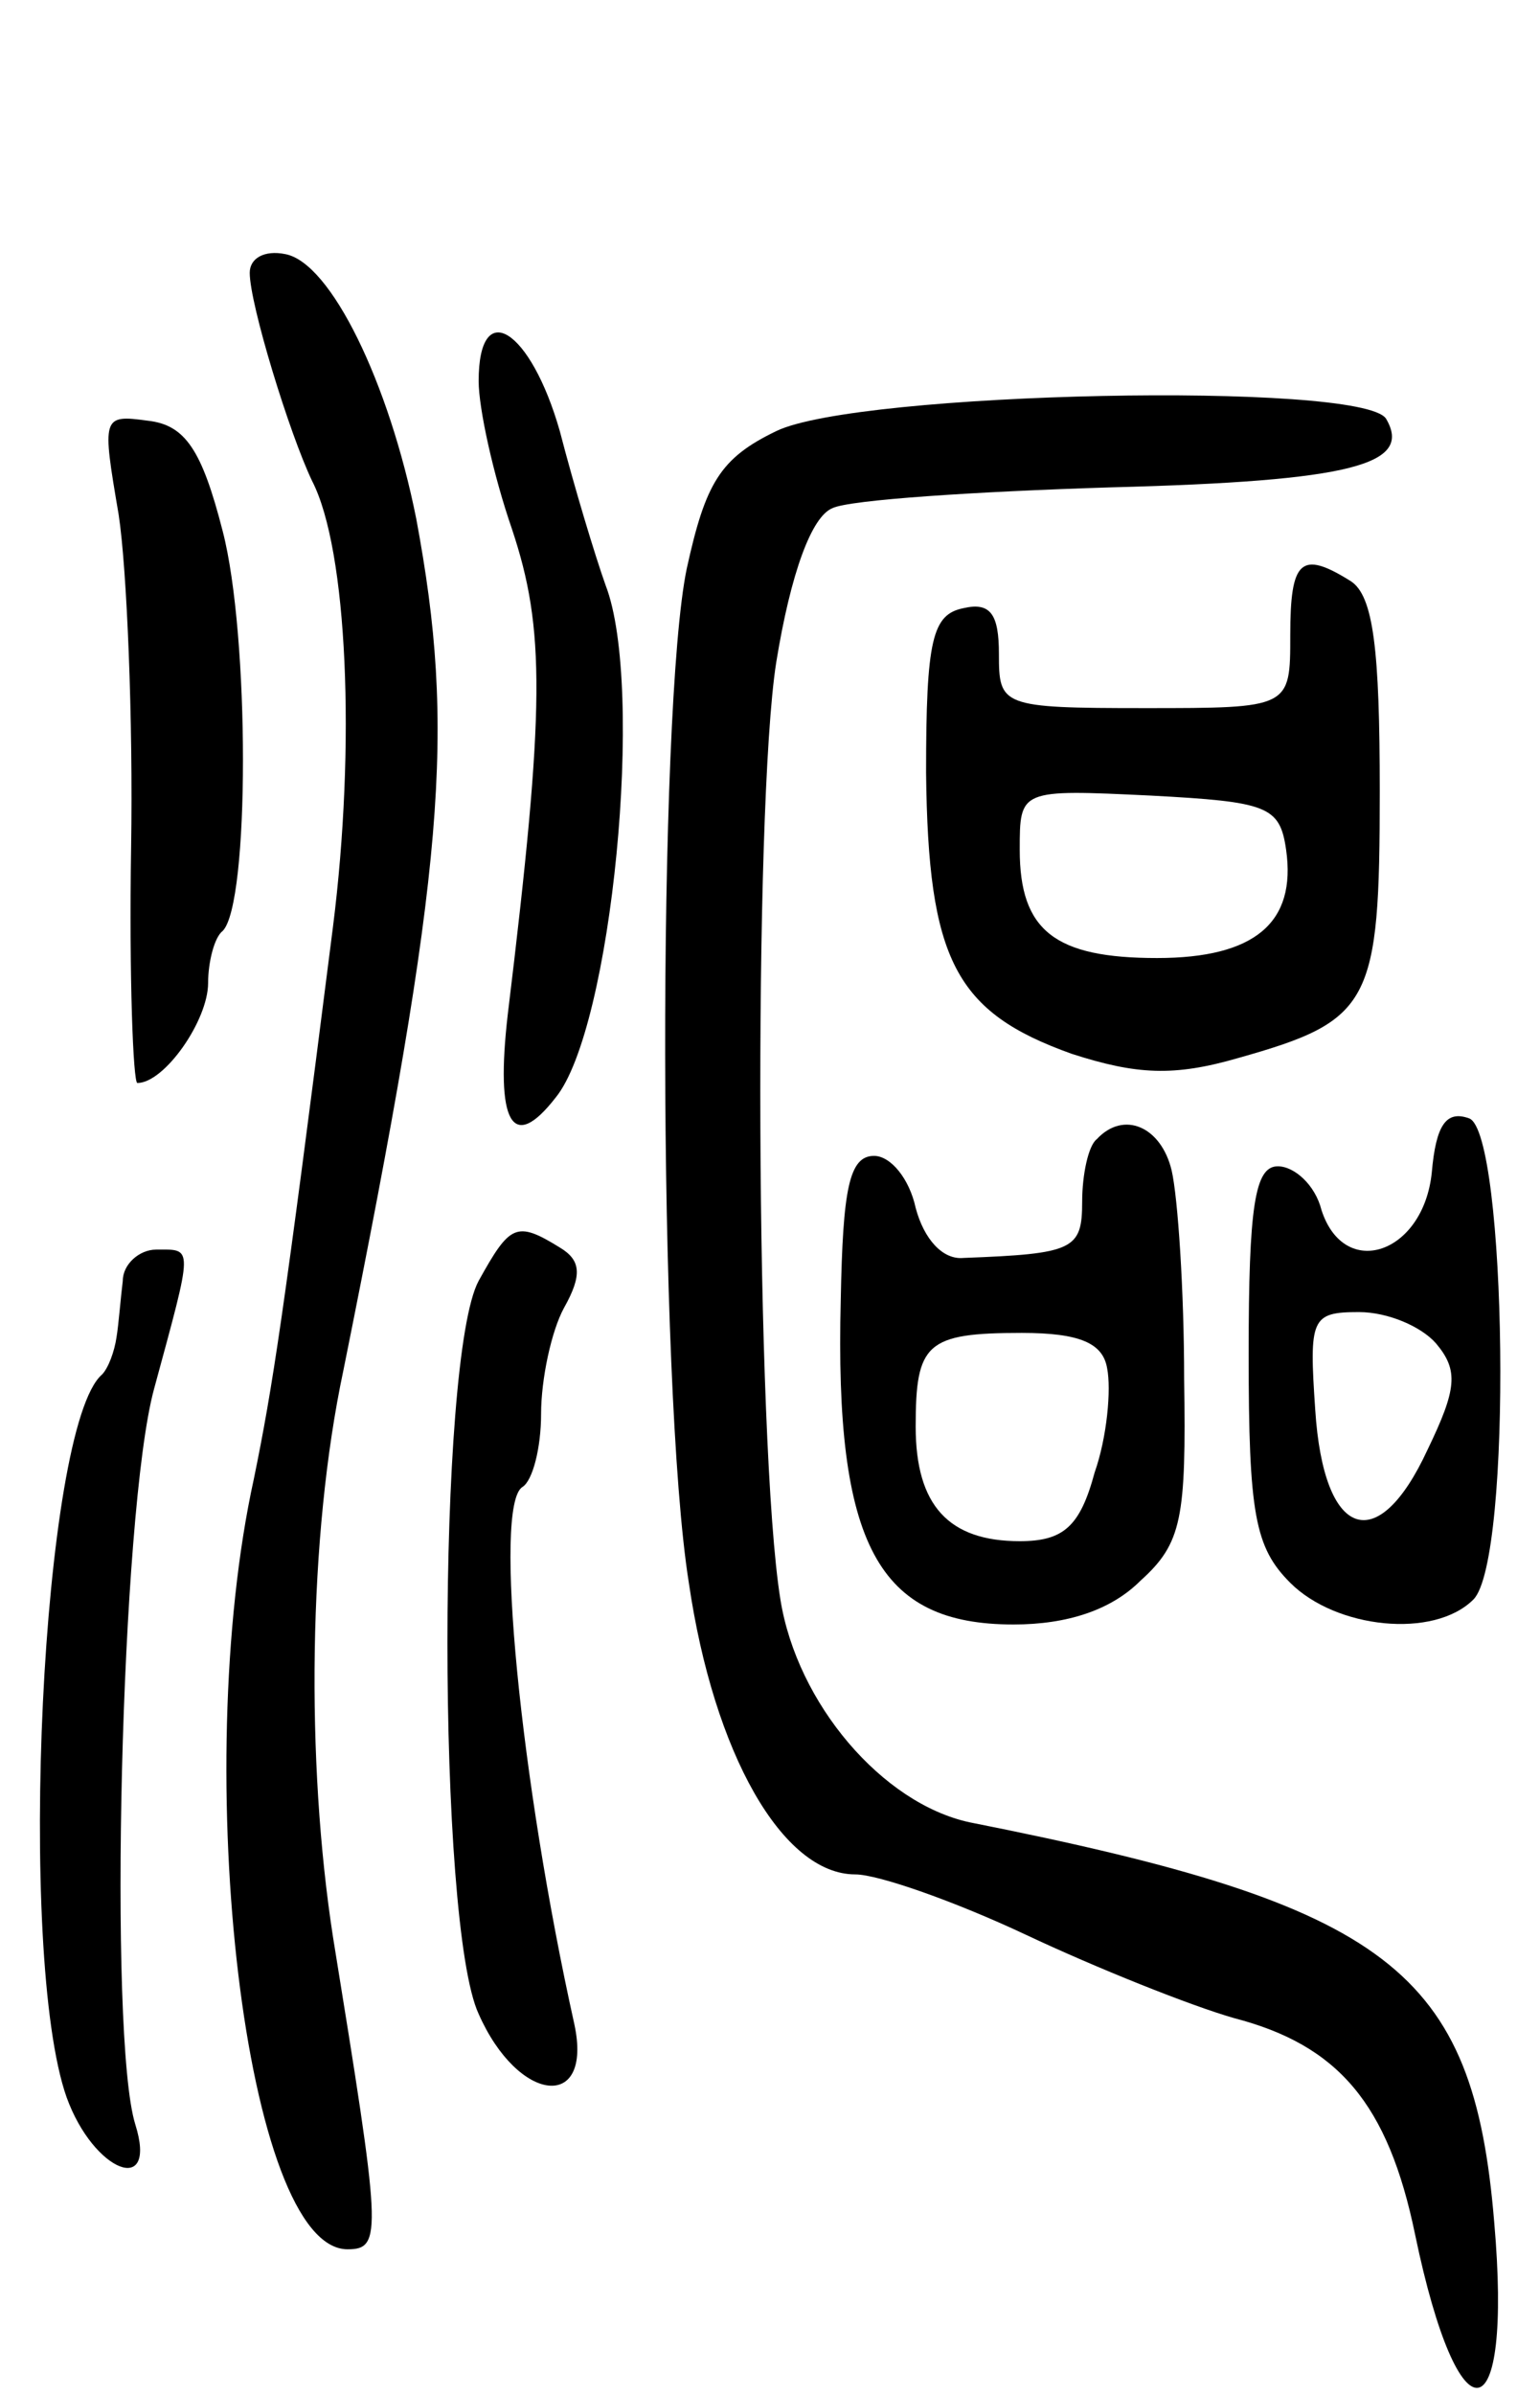 <svg version="1.0" xmlns="http://www.w3.org/2000/svg"
 width="74pt" height="115pt" viewBox="0 0 74 115"
 preserveAspectRatio="xMidYMid meet">
<g transform="translate(0,115) scale(0.1,-0.1)"
fill="#000000" stroke="none">
<path d="M120 1019 c0 -15 19 -77 30 -100 17 -33 21 -127 10 -214 -24 -189
-29 -221 -38 -265 -31 -141 -4 -370 45 -370 17 0 16 8 -7 150 -13 84 -12 192
5 272 49 243 54 307 35 409 -13 65 -41 123 -63 127 -10 2 -17 -2 -17 -9z"/>
<path d="M230 967 c0 -13 7 -45 16 -71 16 -48 16 -85 -2 -233 -6 -52 2 -67 23
-40 27 33 43 197 24 246 -5 14 -15 47 -22 74 -14 49 -39 65 -39 24z"/>
<path d="M373 943 c-27 -13 -34 -25 -43 -66 -14 -67 -14 -393 1 -487 12 -82
45 -140 80 -140 11 0 48 -13 82 -29 34 -16 79 -34 100 -40 50 -13 74 -41 87
-104 21 -101 47 -97 38 6 -10 121 -50 152 -252 192 -42 9 -83 57 -91 107 -12
74 -13 380 -2 450 7 43 17 70 27 74 8 4 69 8 134 10 116 3 145 11 132 33 -12
18 -254 13 -293 -6z"/>
<path d="M57 903 c4 -26 7 -99 6 -160 -1 -62 1 -113 3 -113 13 0 34 30 34 48
0 10 3 22 7 25 13 13 13 142 0 192 -10 39 -18 51 -36 53 -22 3 -22 2 -14 -45z"/>
<path d="M620 845 c0 -35 0 -35 -70 -35 -69 0 -70 1 -70 26 0 19 -4 25 -17 22
-15 -3 -18 -15 -18 -79 1 -90 14 -115 70 -135 31 -10 49 -11 80 -2 64 18 68
26 68 128 0 68 -3 94 -14 101 -24 15 -29 10 -29 -26z m-2 -103 c5 -35 -15 -52
-62 -52 -49 0 -66 13 -66 52 0 29 0 29 63 26 56 -3 62 -5 65 -26z"/>
<path d="M688 587 c-4 -39 -42 -52 -53 -18 -3 12 -13 21 -21 21 -11 0 -14 -19
-14 -90 0 -77 3 -93 20 -110 22 -22 69 -27 88 -8 19 19 16 224 -2 231 -11 4
-16 -3 -18 -26z m2 -82 c11 -13 10 -22 -4 -51 -24 -52 -50 -43 -54 19 -3 44
-2 47 21 47 14 0 30 -7 37 -15z"/>
<path d="M527 603 c-4 -3 -7 -17 -7 -30 0 -23 -4 -25 -57 -27 -10 -1 -19 9
-23 24 -3 14 -12 25 -20 25 -12 0 -15 -16 -16 -69 -3 -118 18 -156 83 -156 26
0 47 7 61 21 20 18 22 30 21 97 0 42 -3 87 -6 100 -5 21 -23 29 -36 15z m5
-110 c2 -10 0 -33 -6 -50 -7 -26 -15 -33 -36 -33 -34 0 -50 17 -50 55 0 40 5
45 51 45 28 0 39 -5 41 -17z"/>
<path d="M230 535 c-20 -37 -20 -309 0 -352 19 -43 55 -47 46 -5 -26 117 -39
249 -25 258 5 3 9 19 9 35 0 17 5 40 11 51 9 16 8 23 -2 29 -21 13 -24 11 -39
-16z"/>
<path d="M59 535 c-1 -8 -2 -21 -3 -27 -1 -7 -4 -15 -7 -18 -29 -25 -41 -279
-17 -347 13 -36 44 -48 33 -13 -13 42 -7 294 9 353 19 70 19 67 1 67 -8 0 -16
-7 -16 -15z"/>
</g>
</svg>
